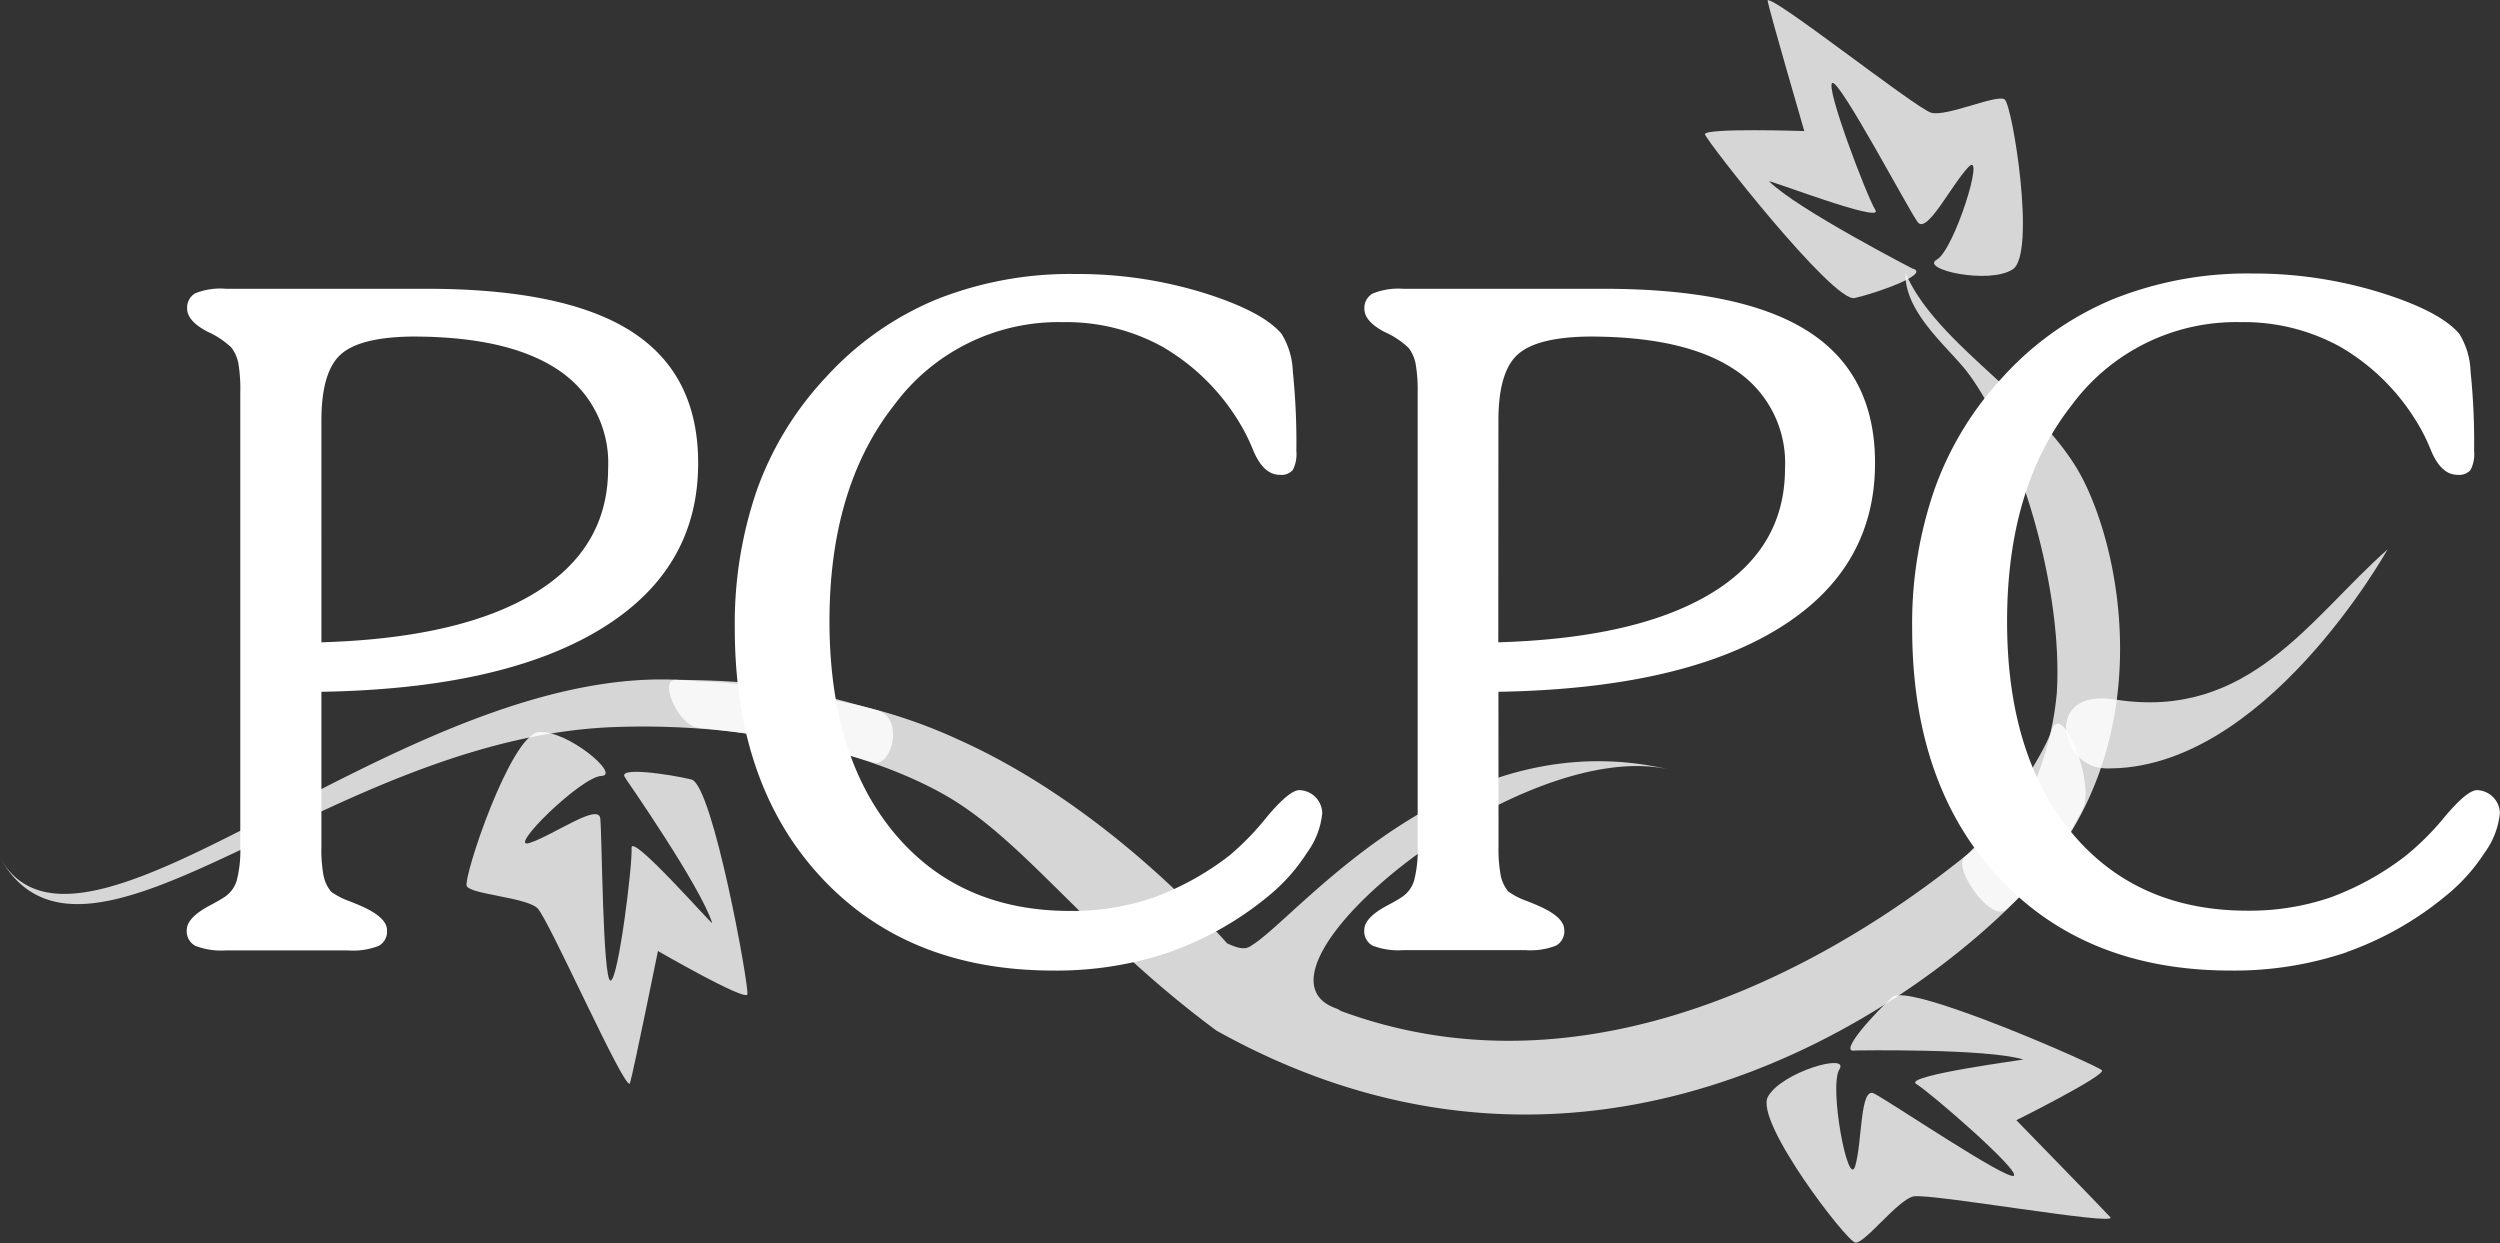 <svg xmlns="http://www.w3.org/2000/svg" xmlns:xlink="http://www.w3.org/1999/xlink" viewBox="0 0 204.65 101.79"><rect x="0" y="0" width="204.65" height="101.79" fill="#333333" stroke="none"/><defs><style>.cls-1{fill:none;}.cls-2{clip-path:url(#clip-path);}.cls-3,.cls-4{fill:#fff;}.cls-3{opacity:0.8;}</style><clipPath id="clip-path"><rect class="cls-1" width="204.65" height="101.79"/></clipPath></defs><title>Asset 1</title><g id="Layer_2" data-name="Layer 2"><g id="Layer_1-2" data-name="Layer 1"><g class="cls-2"><path class="cls-3" d="M155.93,22.22c2.55,6.09,11.2,10.45,14.57,17,3.23,6.31,5.82,20.54-2.75,31.46-6.86,8.74-35.25,32.06-68.18,13.68C89.2,76.68,84.07,69.05,77.66,65.26c-5.41-3.2-15.42-6.19-27.42-5.74C26.91,60.4,7.09,82.71,0,70.22c6.86,12.09,34-17,57.12-14.44,4.2.09,4,.49,9.46,1.26a42.93,42.93,0,0,1,12,3.56c11.08,5,19.53,14,21.87,16.62,1.47.69,1.73.36,2.27,0,4-2.73,16.52-18.36,34-14.21-12.25-2.92-35.72,16.31-27.47,19.49.68.26.16.14.85.38,23.41,8.42,45.34-8.47,50.69-12.73,1.8-1.43,4.37-3.59,5.66-5.84a24.81,24.81,0,0,0,1.92-7.59c.53-8.59-3.11-20.59-7.25-26.16-1.54-2.07-5.33-5-5.13-8.33"/><path class="cls-3" d="M156.63,22c1.32.48-3.07,2-4.81,2.4S139.7,11.55,139.57,11s8.13-.27,8.13-.27-2.81-9.66-3-10.64,12.13,8.8,13.4,9.14,5.36-1.54,6-1.09,2.6,12.65.66,13.91-7.64,0-6.21-.8,4-9.05,2.59-7.58-3.4,5.54-4.16,4.51S150.63,6.57,150,6.79s2.81,9.27,3.52,10.41-8.89-2.56-8.69-2.35c2.23,2.24,11.77,7.16,11.77,7.16"/><path class="cls-3" d="M195.46,44.95s-10.11,18.2-23.1,17.95c-3.77-.07-5.09-6.57.76-5.64,11,1.74,16-6.71,22.34-12.3"/><path class="cls-3" d="M51.22,63.7c-.95-1,3.63-.32,5.38.11s4.74,17,4.58,17.59-7.32-3.55-7.32-3.55-2,9.86-2.29,10.82S44.92,75.24,44,74.35s-5.46-1.14-5.79-1.81,3.59-12.4,5.89-12.61,6.77,3.54,5.12,3.59S41.4,69.64,43.36,69,49,65.7,49.14,67s.2,13.18.83,13.27,1.82-9.51,1.73-10.85,6.68,6.4,6.6,6.14c-.94-3-7.08-11.82-7.08-11.82"/><path class="cls-3" d="M151.82,86c-1.39.21,1.76-3.19,3.1-4.39s16.76,5.59,17.14,6-7,4.09-7,4.09,7,7.18,7.69,7.94-14.85-2-16.13-1.7-4,3.89-4.74,3.78-8.27-9.92-7.16-11.94,6.72-3.63,5.85-2.24.72,9.88,1.3,7.9.38-6.49,1.53-5.93,11,7.21,11.46,6.73-6.87-6.83-8-7.51,9-2,8.77-2c-3-.92-13.75-.74-13.75-.74"/><path class="cls-4" d="M192.09,77.94a26.63,26.63,0,0,0,8.09-4.58,15,15,0,0,0,3.22-3.57,6.53,6.53,0,0,0,1.24-3.24,1.93,1.93,0,0,0-1.86-1.87c-.54,0-1.41.71-2.62,2.14A22.22,22.22,0,0,1,197,70a23,23,0,0,1-6.3,3.49A20.62,20.62,0,0,1,184,74.55q-9.08,0-14.39-6.36t-5.31-17.31q0-11,5.31-17.74a16.72,16.72,0,0,1,13.8-6.77,16.34,16.34,0,0,1,8.13,2,17.75,17.75,0,0,1,6.19,6,14.89,14.89,0,0,1,1.25,2.45c.56,1.37,1.29,2.05,2.2,2.05a1.23,1.23,0,0,0,1.06-.4,2.8,2.8,0,0,0,.29-1.54,56,56,0,0,0-.29-6.52,6.23,6.23,0,0,0-.92-3.08q-1.58-1.87-6.52-3.4a35,35,0,0,0-10.44-1.54,29.58,29.58,0,0,0-11.39,2.1,25.3,25.3,0,0,0-9,6.35A26.54,26.54,0,0,0,158.38,40a33.49,33.49,0,0,0-1.85,11.42q0,12.81,7.09,20.42t19,7.61a28.81,28.81,0,0,0,9.48-1.5M122.66,56.63q14.82-.25,22.83-5.12t8-13.62q0-7.25-5.45-10.75t-16.79-3.5H114.85a5.56,5.56,0,0,0-2.48.39,1.34,1.34,0,0,0-.68,1.26q0,1,1.62,1.87a6.93,6.93,0,0,1,2,1.32,3.16,3.16,0,0,1,.57,1.28,12.6,12.6,0,0,1,.17,2.38V69.26a10,10,0,0,1-.29,2.82,2.46,2.46,0,0,1-1,1.35c-.29.2-.7.43-1.21.7q-1.87,1-1.87,2a1.34,1.34,0,0,0,.68,1.28,5.83,5.83,0,0,0,2.48.37H124.9a5.73,5.73,0,0,0,2.47-.37,1.32,1.32,0,0,0,.68-1.28q0-1-1.87-1.87l-.15-.07c-.27-.12-.62-.27-1.06-.44a6.07,6.07,0,0,1-1.5-.77,3,3,0,0,1-.62-1.3,11.86,11.86,0,0,1-.18-2.43Zm0-22.2q0-4,1.59-5.42t5.88-1.46q7.87,0,11.93,2.75a9.11,9.11,0,0,1,4.06,8.06q0,6.56-6.06,10.22t-17.41,4ZM95.73,77.94a26.58,26.58,0,0,0,8.09-4.58A14.91,14.91,0,0,0,107,69.79a6.51,6.51,0,0,0,1.24-3.24,1.93,1.93,0,0,0-1.87-1.87c-.54,0-1.41.71-2.62,2.14A22.27,22.27,0,0,1,100.68,70a23,23,0,0,1-6.3,3.49,20.58,20.58,0,0,1-6.77,1.08q-9.08,0-14.39-6.36T67.9,50.88q0-11,5.31-17.74A16.73,16.73,0,0,1,87,26.37a16.34,16.34,0,0,1,8.13,2,17.7,17.7,0,0,1,6.19,6,15.2,15.2,0,0,1,1.25,2.45q.84,2.05,2.2,2.05a1.24,1.24,0,0,0,1.06-.4,2.82,2.82,0,0,0,.29-1.54,56.39,56.39,0,0,0-.29-6.52,6.28,6.28,0,0,0-.92-3.08q-1.57-1.87-6.52-3.4A35,35,0,0,0,88,22.43a29.59,29.59,0,0,0-11.39,2.1,25.35,25.35,0,0,0-9,6.35A26.52,26.52,0,0,0,62,40a33.5,33.5,0,0,0-1.85,11.42q0,12.81,7.09,20.42t19,7.61a28.82,28.82,0,0,0,9.48-1.5M26.31,56.63q14.82-.25,22.84-5.12t8-13.62q0-7.25-5.45-10.75t-16.79-3.5H18.49A5.54,5.54,0,0,0,16,24a1.34,1.34,0,0,0-.68,1.26q0,1,1.62,1.87a7,7,0,0,1,2,1.32,3.09,3.09,0,0,1,.57,1.28,12.53,12.53,0,0,1,.16,2.38V69.26a10,10,0,0,1-.29,2.82,2.46,2.46,0,0,1-1,1.35q-.44.29-1.22.7-1.87,1-1.87,2A1.34,1.34,0,0,0,16,77.43a5.82,5.82,0,0,0,2.48.37h10A5.74,5.74,0,0,0,31,77.43a1.33,1.33,0,0,0,.68-1.28c0-.66-.62-1.28-1.87-1.87l-.15-.07c-.27-.12-.62-.27-1.06-.44A6.08,6.08,0,0,1,27.11,73a3,3,0,0,1-.62-1.3,11.59,11.59,0,0,1-.18-2.43Zm0-22.2q0-4,1.59-5.42t5.88-1.46q7.87,0,11.94,2.75a9.11,9.11,0,0,1,4.06,8.06q0,6.56-6.06,10.22t-17.41,4Z"/><path class="cls-3" d="M71.42,62.39a70.18,70.18,0,0,0-14.1-2.79c-1.73,0-3.46-4-2-3.95,7.38.07,9.88.64,16.57,2.52,2.17.71,1.07,4.81-.49,4.22"/><path class="cls-3" d="M168,59.63c-.69,2.3-5,8.65-7.19,10.52-1,.82,2.11,5.33,3.37,4.33a27.18,27.18,0,0,0,6.28-8.19c1.09-2-1.52-8.74-2.46-6.66"/></g></g></g></svg>